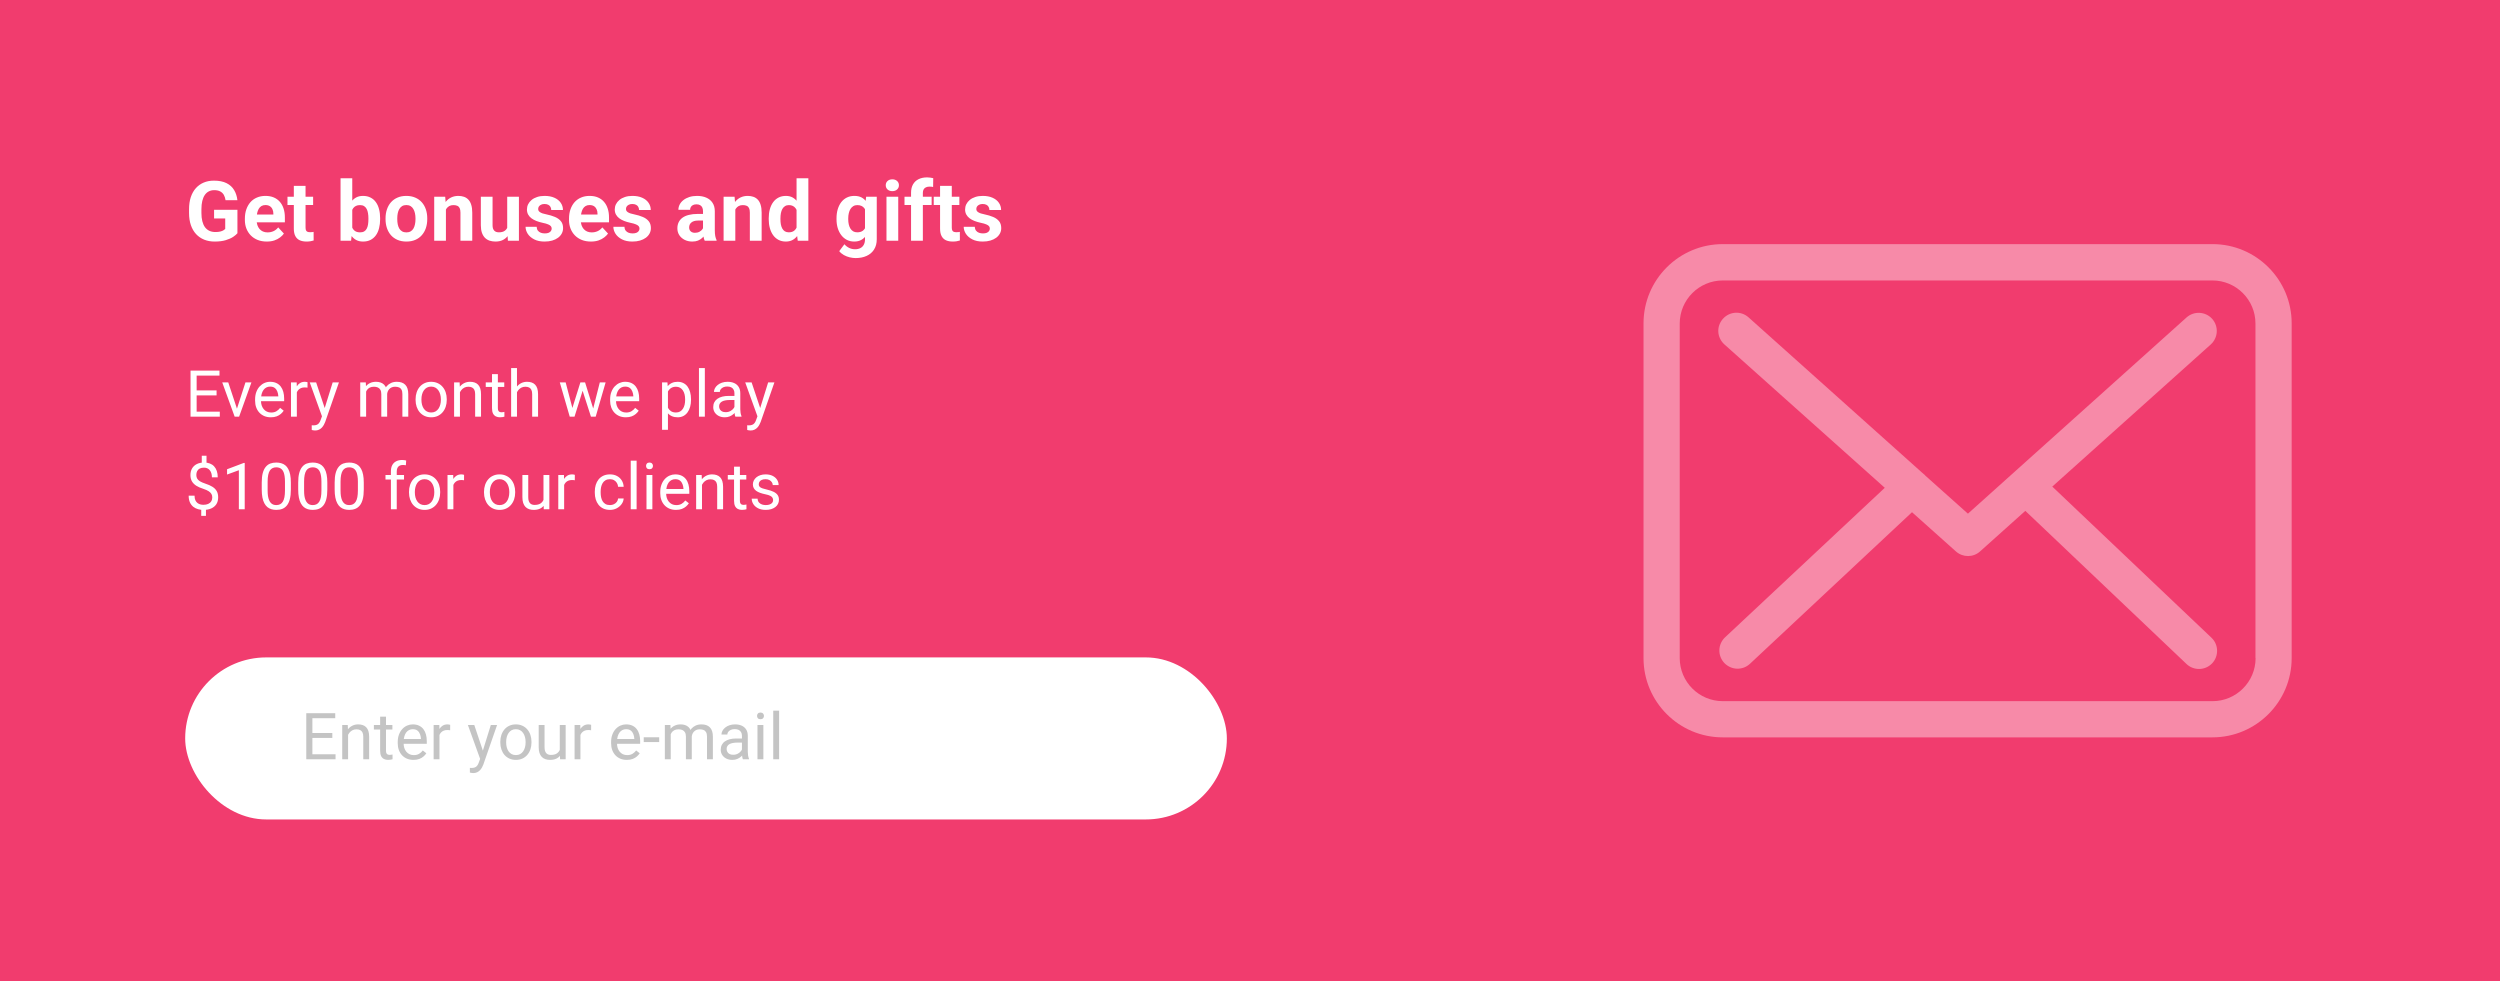 <svg width="540" height="212" viewBox="0 0 540 212" fill="none" xmlns="http://www.w3.org/2000/svg">
<rect width="540" height="212" fill="#F13C6E"/>
<g clip-path="url(#clip0_1_130)">
<path d="M477.909 52.729H372.12C362.676 52.729 355 60.405 355 69.849V142.151C355 151.595 362.676 159.271 372.12 159.271H477.88C487.324 159.271 495 151.595 495 142.151V69.877C495.029 60.434 487.353 52.729 477.909 52.729ZM487.208 142.151C487.208 147.279 483.036 151.45 477.909 151.45H372.12C366.993 151.45 362.821 147.279 362.821 142.151V69.877C362.821 64.75 366.993 60.579 372.12 60.579H477.88C483.007 60.579 487.179 64.75 487.179 69.877V142.151H487.208Z" fill="white" fill-opacity="0.4"/>
<path d="M443.293 105.102L477.533 74.397C479.126 72.948 479.271 70.486 477.822 68.864C476.374 67.27 473.912 67.126 472.289 68.574L425.072 110.953L415.861 102.727C415.832 102.698 415.803 102.669 415.803 102.64C415.6 102.437 415.397 102.263 415.166 102.089L377.682 68.545C376.059 67.097 373.597 67.242 372.149 68.864C370.7 70.486 370.845 72.948 372.467 74.397L407.113 105.363L372.612 137.662C371.048 139.139 370.961 141.601 372.438 143.194C373.221 144.005 374.263 144.44 375.306 144.44C376.262 144.44 377.218 144.092 377.971 143.397L412.993 110.635L422.494 119.122C423.247 119.789 424.174 120.107 425.101 120.107C426.028 120.107 426.984 119.76 427.708 119.093L437.471 110.345L472.289 143.426C473.043 144.15 474.028 144.498 474.983 144.498C476.026 144.498 477.04 144.092 477.822 143.281C479.3 141.717 479.242 139.226 477.677 137.748L443.293 105.102Z" fill="white" fill-opacity="0.4"/>
</g>
<rect x="40" y="142" width="225" height="35" rx="17.5" fill="white"/>
<path d="M72.478 162.927V164H67.208V162.927H72.478ZM67.475 154.047V164H66.155V154.047H67.475ZM71.781 158.326V159.399H67.208V158.326H71.781ZM72.41 154.047V155.127H67.208V154.047H72.41ZM75.186 158.183V164H73.921V156.604H75.117L75.186 158.183ZM74.885 160.021L74.358 160.001C74.363 159.495 74.438 159.028 74.584 158.6C74.73 158.167 74.935 157.791 75.199 157.472C75.463 157.153 75.778 156.907 76.143 156.733C76.512 156.556 76.92 156.467 77.366 156.467C77.731 156.467 78.059 156.517 78.351 156.617C78.642 156.713 78.891 156.868 79.096 157.082C79.305 157.296 79.465 157.574 79.574 157.916C79.684 158.253 79.738 158.666 79.738 159.153V164H78.467V159.14C78.467 158.752 78.41 158.442 78.296 158.21C78.182 157.973 78.016 157.802 77.797 157.697C77.578 157.588 77.309 157.533 76.99 157.533C76.676 157.533 76.389 157.599 76.129 157.731C75.874 157.864 75.653 158.046 75.466 158.278C75.284 158.511 75.14 158.777 75.035 159.078C74.935 159.374 74.885 159.689 74.885 160.021ZM84.756 156.604V157.574H80.757V156.604H84.756ZM82.11 154.806H83.375V162.168C83.375 162.419 83.414 162.608 83.491 162.735C83.569 162.863 83.669 162.947 83.792 162.988C83.915 163.029 84.047 163.05 84.189 163.05C84.293 163.05 84.403 163.041 84.517 163.022C84.635 163 84.724 162.981 84.783 162.968L84.79 164C84.69 164.032 84.558 164.062 84.394 164.089C84.234 164.121 84.04 164.137 83.812 164.137C83.503 164.137 83.218 164.075 82.958 163.952C82.698 163.829 82.491 163.624 82.336 163.337C82.186 163.045 82.11 162.653 82.11 162.161V154.806ZM89.309 164.137C88.794 164.137 88.326 164.05 87.907 163.877C87.493 163.699 87.135 163.451 86.834 163.132C86.538 162.813 86.31 162.435 86.15 161.997C85.991 161.56 85.911 161.081 85.911 160.562V160.274C85.911 159.673 86 159.137 86.178 158.668C86.356 158.194 86.597 157.793 86.902 157.465C87.208 157.137 87.554 156.888 87.941 156.72C88.329 156.551 88.73 156.467 89.144 156.467C89.673 156.467 90.129 156.558 90.512 156.74C90.899 156.923 91.216 157.178 91.462 157.506C91.708 157.829 91.89 158.212 92.009 158.654C92.127 159.092 92.186 159.57 92.186 160.09V160.657H86.663V159.625H90.922V159.529C90.904 159.201 90.835 158.882 90.717 158.572C90.603 158.262 90.421 158.007 90.17 157.807C89.919 157.606 89.578 157.506 89.144 157.506C88.857 157.506 88.593 157.567 88.352 157.69C88.11 157.809 87.903 157.987 87.73 158.224C87.556 158.461 87.422 158.75 87.326 159.092C87.231 159.434 87.183 159.828 87.183 160.274V160.562C87.183 160.912 87.231 161.243 87.326 161.553C87.426 161.858 87.57 162.127 87.757 162.359C87.948 162.592 88.178 162.774 88.447 162.906C88.721 163.038 89.031 163.104 89.377 163.104C89.824 163.104 90.202 163.013 90.512 162.831C90.822 162.649 91.093 162.405 91.325 162.1L92.091 162.708C91.931 162.95 91.728 163.18 91.482 163.398C91.236 163.617 90.933 163.795 90.573 163.932C90.218 164.068 89.796 164.137 89.309 164.137ZM94.928 157.766V164H93.663V156.604H94.894L94.928 157.766ZM97.238 156.562L97.231 157.738C97.127 157.715 97.026 157.702 96.931 157.697C96.84 157.688 96.735 157.684 96.616 157.684C96.325 157.684 96.067 157.729 95.844 157.82C95.62 157.911 95.431 158.039 95.276 158.203C95.121 158.367 94.998 158.563 94.907 158.791C94.821 159.014 94.764 159.26 94.736 159.529L94.381 159.734C94.381 159.288 94.424 158.868 94.511 158.477C94.602 158.085 94.741 157.738 94.928 157.438C95.115 157.132 95.352 156.895 95.639 156.727C95.93 156.553 96.277 156.467 96.678 156.467C96.769 156.467 96.874 156.478 96.992 156.501C97.111 156.519 97.193 156.54 97.238 156.562ZM103.958 163.234L106.016 156.604H107.369L104.402 165.142C104.334 165.324 104.243 165.52 104.129 165.729C104.02 165.944 103.878 166.146 103.705 166.338C103.532 166.529 103.322 166.684 103.076 166.803C102.835 166.926 102.545 166.987 102.208 166.987C102.108 166.987 101.98 166.974 101.825 166.946C101.67 166.919 101.561 166.896 101.497 166.878L101.49 165.853C101.527 165.857 101.584 165.862 101.661 165.866C101.743 165.875 101.8 165.88 101.832 165.88C102.119 165.88 102.363 165.841 102.563 165.764C102.764 165.691 102.933 165.565 103.069 165.388C103.211 165.215 103.331 164.975 103.432 164.67L103.958 163.234ZM102.447 156.604L104.368 162.346L104.696 163.679L103.787 164.144L101.066 156.604H102.447ZM108.066 160.384V160.227C108.066 159.693 108.144 159.199 108.299 158.743C108.454 158.283 108.677 157.884 108.969 157.547C109.26 157.205 109.614 156.941 110.028 156.754C110.443 156.562 110.908 156.467 111.423 156.467C111.942 156.467 112.41 156.562 112.824 156.754C113.243 156.941 113.599 157.205 113.891 157.547C114.187 157.884 114.412 158.283 114.567 158.743C114.722 159.199 114.8 159.693 114.8 160.227V160.384C114.8 160.917 114.722 161.411 114.567 161.867C114.412 162.323 114.187 162.722 113.891 163.063C113.599 163.401 113.246 163.665 112.831 163.856C112.421 164.043 111.956 164.137 111.437 164.137C110.917 164.137 110.45 164.043 110.035 163.856C109.62 163.665 109.265 163.401 108.969 163.063C108.677 162.722 108.454 162.323 108.299 161.867C108.144 161.411 108.066 160.917 108.066 160.384ZM109.331 160.227V160.384C109.331 160.753 109.374 161.102 109.461 161.43C109.548 161.753 109.677 162.04 109.851 162.291C110.028 162.542 110.249 162.74 110.514 162.886C110.778 163.027 111.086 163.098 111.437 163.098C111.783 163.098 112.086 163.027 112.346 162.886C112.61 162.74 112.829 162.542 113.002 162.291C113.175 162.04 113.305 161.753 113.392 161.43C113.483 161.102 113.528 160.753 113.528 160.384V160.227C113.528 159.862 113.483 159.518 113.392 159.194C113.305 158.866 113.173 158.577 112.995 158.326C112.822 158.071 112.603 157.87 112.339 157.725C112.079 157.579 111.774 157.506 111.423 157.506C111.076 157.506 110.771 157.579 110.507 157.725C110.247 157.87 110.028 158.071 109.851 158.326C109.677 158.577 109.548 158.866 109.461 159.194C109.374 159.518 109.331 159.862 109.331 160.227ZM120.911 162.291V156.604H122.183V164H120.973L120.911 162.291ZM121.15 160.732L121.677 160.719C121.677 161.211 121.624 161.667 121.52 162.086C121.419 162.501 121.255 162.861 121.027 163.166C120.799 163.471 120.501 163.711 120.132 163.884C119.763 164.052 119.314 164.137 118.785 164.137C118.425 164.137 118.095 164.084 117.794 163.979C117.498 163.875 117.243 163.713 117.028 163.494C116.814 163.275 116.648 162.991 116.529 162.64C116.415 162.289 116.358 161.867 116.358 161.375V156.604H117.623V161.389C117.623 161.721 117.66 161.997 117.732 162.216C117.81 162.43 117.912 162.601 118.04 162.729C118.172 162.852 118.318 162.938 118.478 162.988C118.642 163.038 118.81 163.063 118.983 163.063C119.521 163.063 119.947 162.961 120.262 162.756C120.576 162.546 120.802 162.266 120.938 161.915C121.08 161.56 121.15 161.165 121.15 160.732ZM125.375 157.766V164H124.11V156.604H125.341L125.375 157.766ZM127.686 156.562L127.679 157.738C127.574 157.715 127.474 157.702 127.378 157.697C127.287 157.688 127.182 157.684 127.063 157.684C126.772 157.684 126.514 157.729 126.291 157.82C126.068 157.911 125.879 158.039 125.724 158.203C125.569 158.367 125.446 158.563 125.354 158.791C125.268 159.014 125.211 159.26 125.184 159.529L124.828 159.734C124.828 159.288 124.871 158.868 124.958 158.477C125.049 158.085 125.188 157.738 125.375 157.438C125.562 157.132 125.799 156.895 126.086 156.727C126.378 156.553 126.724 156.467 127.125 156.467C127.216 156.467 127.321 156.478 127.439 156.501C127.558 156.519 127.64 156.54 127.686 156.562ZM135.396 164.137C134.882 164.137 134.414 164.05 133.995 163.877C133.58 163.699 133.223 163.451 132.922 163.132C132.626 162.813 132.398 162.435 132.238 161.997C132.079 161.56 131.999 161.081 131.999 160.562V160.274C131.999 159.673 132.088 159.137 132.266 158.668C132.443 158.194 132.685 157.793 132.99 157.465C133.296 157.137 133.642 156.888 134.029 156.72C134.417 156.551 134.818 156.467 135.232 156.467C135.761 156.467 136.217 156.558 136.6 156.74C136.987 156.923 137.304 157.178 137.55 157.506C137.796 157.829 137.978 158.212 138.097 158.654C138.215 159.092 138.274 159.57 138.274 160.09V160.657H132.751V159.625H137.01V159.529C136.992 159.201 136.923 158.882 136.805 158.572C136.691 158.262 136.508 158.007 136.258 157.807C136.007 157.606 135.665 157.506 135.232 157.506C134.945 157.506 134.681 157.567 134.439 157.69C134.198 157.809 133.991 157.987 133.817 158.224C133.644 158.461 133.51 158.75 133.414 159.092C133.318 159.434 133.271 159.828 133.271 160.274V160.562C133.271 160.912 133.318 161.243 133.414 161.553C133.514 161.858 133.658 162.127 133.845 162.359C134.036 162.592 134.266 162.774 134.535 162.906C134.809 163.038 135.118 163.104 135.465 163.104C135.911 163.104 136.29 163.013 136.6 162.831C136.91 162.649 137.181 162.405 137.413 162.1L138.179 162.708C138.019 162.95 137.816 163.18 137.57 163.398C137.324 163.617 137.021 163.795 136.661 163.932C136.306 164.068 135.884 164.137 135.396 164.137ZM142.383 159.249V160.288H139.047V159.249H142.383ZM144.878 158.073V164H143.606V156.604H144.81L144.878 158.073ZM144.618 160.021L144.03 160.001C144.035 159.495 144.101 159.028 144.229 158.6C144.356 158.167 144.545 157.791 144.796 157.472C145.047 157.153 145.359 156.907 145.732 156.733C146.106 156.556 146.539 156.467 147.031 156.467C147.378 156.467 147.697 156.517 147.988 156.617C148.28 156.713 148.533 156.866 148.747 157.075C148.961 157.285 149.128 157.554 149.246 157.882C149.365 158.21 149.424 158.606 149.424 159.071V164H148.159V159.133C148.159 158.745 148.093 158.436 147.961 158.203C147.833 157.971 147.651 157.802 147.414 157.697C147.177 157.588 146.899 157.533 146.58 157.533C146.206 157.533 145.894 157.599 145.644 157.731C145.393 157.864 145.192 158.046 145.042 158.278C144.892 158.511 144.782 158.777 144.714 159.078C144.65 159.374 144.618 159.689 144.618 160.021ZM149.41 159.324L148.562 159.584C148.567 159.178 148.633 158.789 148.761 158.415C148.893 158.041 149.082 157.709 149.328 157.417C149.579 157.125 149.886 156.895 150.251 156.727C150.616 156.553 151.033 156.467 151.502 156.467C151.898 156.467 152.249 156.519 152.555 156.624C152.865 156.729 153.124 156.891 153.334 157.109C153.548 157.324 153.71 157.599 153.819 157.937C153.929 158.274 153.983 158.675 153.983 159.14V164H152.712V159.126C152.712 158.711 152.646 158.39 152.514 158.162C152.386 157.93 152.204 157.768 151.967 157.677C151.734 157.581 151.456 157.533 151.133 157.533C150.855 157.533 150.609 157.581 150.395 157.677C150.18 157.772 150 157.905 149.854 158.073C149.709 158.237 149.597 158.426 149.52 158.641C149.447 158.855 149.41 159.083 149.41 159.324ZM160.259 162.735V158.928C160.259 158.636 160.2 158.383 160.081 158.169C159.967 157.95 159.794 157.782 159.562 157.663C159.329 157.545 159.042 157.485 158.7 157.485C158.381 157.485 158.101 157.54 157.859 157.649C157.622 157.759 157.436 157.902 157.299 158.08C157.167 158.258 157.101 158.449 157.101 158.654H155.836C155.836 158.39 155.904 158.128 156.041 157.868C156.178 157.608 156.374 157.374 156.629 157.164C156.889 156.95 157.199 156.781 157.559 156.658C157.923 156.531 158.329 156.467 158.775 156.467C159.313 156.467 159.787 156.558 160.197 156.74C160.612 156.923 160.936 157.198 161.168 157.567C161.405 157.932 161.523 158.39 161.523 158.941V162.387C161.523 162.633 161.544 162.895 161.585 163.173C161.631 163.451 161.697 163.69 161.783 163.891V164H160.464C160.4 163.854 160.35 163.66 160.313 163.419C160.277 163.173 160.259 162.945 160.259 162.735ZM160.478 159.516L160.491 160.404H159.213C158.853 160.404 158.532 160.434 158.249 160.493C157.966 160.548 157.729 160.632 157.538 160.746C157.347 160.86 157.201 161.004 157.101 161.177C157 161.345 156.95 161.544 156.95 161.771C156.95 162.004 157.003 162.216 157.107 162.407C157.212 162.599 157.369 162.751 157.579 162.865C157.793 162.975 158.055 163.029 158.365 163.029C158.753 163.029 159.094 162.947 159.391 162.783C159.687 162.619 159.922 162.419 160.095 162.182C160.272 161.945 160.368 161.715 160.382 161.491L160.922 162.1C160.89 162.291 160.803 162.503 160.662 162.735C160.521 162.968 160.332 163.191 160.095 163.405C159.862 163.615 159.584 163.79 159.261 163.932C158.942 164.068 158.582 164.137 158.181 164.137C157.679 164.137 157.24 164.039 156.861 163.843C156.488 163.647 156.196 163.385 155.986 163.057C155.781 162.724 155.679 162.353 155.679 161.942C155.679 161.546 155.756 161.197 155.911 160.896C156.066 160.591 156.289 160.338 156.581 160.138C156.873 159.933 157.224 159.778 157.634 159.673C158.044 159.568 158.502 159.516 159.008 159.516H160.478ZM164.887 156.604V164H163.615V156.604H164.887ZM163.52 154.642C163.52 154.437 163.581 154.263 163.704 154.122C163.832 153.981 164.019 153.91 164.265 153.91C164.506 153.91 164.691 153.981 164.818 154.122C164.951 154.263 165.017 154.437 165.017 154.642C165.017 154.838 164.951 155.006 164.818 155.147C164.691 155.284 164.506 155.353 164.265 155.353C164.019 155.353 163.832 155.284 163.704 155.147C163.581 155.006 163.52 154.838 163.52 154.642ZM168.291 153.5V164H167.02V153.5H168.291Z" fill="#C4C4C4"/>
<path d="M51.285 45.312V50.383C51.086 50.623 50.778 50.884 50.362 51.165C49.946 51.44 49.41 51.678 48.754 51.877C48.098 52.076 47.304 52.176 46.372 52.176C45.546 52.176 44.793 52.041 44.113 51.772C43.434 51.496 42.848 51.095 42.355 50.567C41.869 50.04 41.494 49.395 41.23 48.634C40.967 47.866 40.835 46.99 40.835 46.006V45.206C40.835 44.222 40.961 43.346 41.213 42.578C41.471 41.81 41.837 41.163 42.312 40.636C42.786 40.108 43.352 39.707 44.008 39.432C44.664 39.156 45.394 39.019 46.196 39.019C47.31 39.019 48.224 39.2 48.938 39.563C49.653 39.921 50.198 40.419 50.573 41.058C50.954 41.69 51.188 42.417 51.276 43.237H48.719C48.654 42.804 48.531 42.426 48.35 42.103C48.168 41.781 47.907 41.529 47.567 41.348C47.233 41.166 46.8 41.075 46.267 41.075C45.827 41.075 45.435 41.166 45.089 41.348C44.749 41.523 44.462 41.784 44.227 42.13C43.993 42.476 43.815 42.903 43.691 43.413C43.568 43.923 43.507 44.515 43.507 45.188V46.006C43.507 46.674 43.571 47.266 43.7 47.781C43.829 48.291 44.02 48.722 44.272 49.073C44.529 49.419 44.846 49.68 45.221 49.855C45.596 50.031 46.032 50.119 46.53 50.119C46.946 50.119 47.292 50.084 47.567 50.014C47.849 49.943 48.074 49.858 48.244 49.759C48.42 49.653 48.555 49.554 48.648 49.46V47.192H46.24V45.312H51.285ZM57.631 52.176C56.893 52.176 56.23 52.059 55.645 51.824C55.059 51.584 54.56 51.253 54.15 50.831C53.746 50.409 53.435 49.92 53.219 49.363C53.002 48.801 52.894 48.203 52.894 47.57V47.219C52.894 46.498 52.996 45.839 53.201 45.241C53.406 44.644 53.699 44.125 54.08 43.685C54.467 43.246 54.935 42.909 55.486 42.675C56.037 42.435 56.658 42.315 57.35 42.315C58.023 42.315 58.621 42.426 59.143 42.648C59.664 42.871 60.101 43.188 60.452 43.598C60.81 44.008 61.079 44.5 61.261 45.074C61.442 45.643 61.533 46.275 61.533 46.973V48.027H53.975V46.34H59.046V46.147C59.046 45.795 58.981 45.481 58.852 45.206C58.73 44.925 58.542 44.702 58.29 44.538C58.038 44.374 57.716 44.292 57.323 44.292C56.989 44.292 56.702 44.365 56.462 44.512C56.222 44.658 56.025 44.863 55.873 45.127C55.727 45.391 55.615 45.701 55.539 46.059C55.469 46.41 55.434 46.797 55.434 47.219V47.57C55.434 47.951 55.486 48.303 55.592 48.625C55.703 48.947 55.858 49.226 56.058 49.46C56.263 49.694 56.509 49.876 56.796 50.005C57.089 50.134 57.42 50.198 57.789 50.198C58.246 50.198 58.671 50.11 59.063 49.935C59.462 49.753 59.805 49.48 60.092 49.117L61.322 50.453C61.123 50.74 60.851 51.016 60.505 51.279C60.165 51.543 59.755 51.76 59.274 51.93C58.794 52.094 58.246 52.176 57.631 52.176ZM67.633 42.49V44.283H62.096V42.49H67.633ZM63.467 40.144H65.998V49.135C65.998 49.41 66.033 49.621 66.103 49.768C66.18 49.914 66.291 50.017 66.438 50.075C66.584 50.128 66.769 50.154 66.991 50.154C67.149 50.154 67.29 50.148 67.413 50.137C67.542 50.119 67.65 50.102 67.738 50.084L67.747 51.947C67.53 52.018 67.296 52.073 67.044 52.114C66.792 52.155 66.514 52.176 66.209 52.176C65.652 52.176 65.166 52.085 64.75 51.903C64.34 51.716 64.023 51.417 63.801 51.007C63.578 50.597 63.467 50.058 63.467 49.39V40.144ZM73.557 38.5H76.088V49.82L75.833 52H73.557V38.5ZM82.108 47.148V47.333C82.108 48.042 82.032 48.692 81.88 49.284C81.733 49.876 81.505 50.389 81.194 50.822C80.884 51.25 80.497 51.584 80.034 51.824C79.577 52.059 79.038 52.176 78.417 52.176C77.837 52.176 77.333 52.059 76.905 51.824C76.483 51.59 76.129 51.259 75.842 50.831C75.555 50.403 75.323 49.902 75.147 49.328C74.972 48.754 74.84 48.127 74.752 47.447V47.043C74.84 46.363 74.972 45.736 75.147 45.162C75.323 44.588 75.555 44.087 75.842 43.659C76.129 43.231 76.483 42.9 76.905 42.666C77.327 42.432 77.825 42.315 78.399 42.315C79.026 42.315 79.571 42.435 80.034 42.675C80.503 42.909 80.89 43.243 81.194 43.677C81.505 44.105 81.733 44.614 81.88 45.206C82.032 45.792 82.108 46.44 82.108 47.148ZM79.577 47.333V47.148C79.577 46.762 79.548 46.398 79.489 46.059C79.436 45.713 79.343 45.411 79.208 45.153C79.073 44.89 78.889 44.682 78.654 44.529C78.426 44.377 78.13 44.301 77.767 44.301C77.421 44.301 77.128 44.359 76.888 44.477C76.647 44.594 76.448 44.758 76.29 44.969C76.138 45.18 76.023 45.432 75.947 45.725C75.871 46.012 75.824 46.328 75.807 46.674V47.825C75.824 48.288 75.9 48.698 76.035 49.056C76.176 49.407 76.387 49.685 76.668 49.891C76.955 50.09 77.327 50.19 77.784 50.19C78.142 50.19 78.438 50.119 78.672 49.978C78.906 49.838 79.088 49.639 79.217 49.381C79.352 49.123 79.445 48.821 79.498 48.476C79.551 48.124 79.577 47.743 79.577 47.333ZM83.277 47.342V47.157C83.277 46.46 83.377 45.818 83.576 45.232C83.775 44.641 84.065 44.128 84.446 43.694C84.827 43.261 85.296 42.924 85.853 42.684C86.409 42.438 87.048 42.315 87.769 42.315C88.489 42.315 89.131 42.438 89.693 42.684C90.256 42.924 90.728 43.261 91.108 43.694C91.495 44.128 91.788 44.641 91.987 45.232C92.186 45.818 92.286 46.46 92.286 47.157V47.342C92.286 48.033 92.186 48.675 91.987 49.267C91.788 49.852 91.495 50.365 91.108 50.805C90.728 51.238 90.259 51.575 89.702 51.815C89.145 52.056 88.507 52.176 87.786 52.176C87.065 52.176 86.424 52.056 85.861 51.815C85.305 51.575 84.833 51.238 84.446 50.805C84.065 50.365 83.775 49.852 83.576 49.267C83.377 48.675 83.277 48.033 83.277 47.342ZM85.809 47.157V47.342C85.809 47.74 85.844 48.112 85.914 48.458C85.984 48.804 86.096 49.108 86.248 49.372C86.406 49.63 86.611 49.832 86.863 49.978C87.115 50.125 87.423 50.198 87.786 50.198C88.138 50.198 88.439 50.125 88.691 49.978C88.943 49.832 89.145 49.63 89.298 49.372C89.45 49.108 89.561 48.804 89.632 48.458C89.708 48.112 89.746 47.74 89.746 47.342V47.157C89.746 46.77 89.708 46.407 89.632 46.067C89.561 45.722 89.447 45.417 89.289 45.153C89.137 44.884 88.935 44.673 88.683 44.52C88.431 44.368 88.126 44.292 87.769 44.292C87.411 44.292 87.106 44.368 86.855 44.52C86.608 44.673 86.406 44.884 86.248 45.153C86.096 45.417 85.984 45.722 85.914 46.067C85.844 46.407 85.809 46.77 85.809 47.157ZM96.32 44.52V52H93.789V42.49H96.162L96.32 44.52ZM95.951 46.911H95.266C95.266 46.208 95.356 45.575 95.538 45.013C95.72 44.444 95.975 43.961 96.303 43.562C96.631 43.158 97.02 42.851 97.472 42.64C97.929 42.423 98.439 42.315 99.001 42.315C99.446 42.315 99.853 42.379 100.223 42.508C100.592 42.637 100.908 42.842 101.172 43.123C101.441 43.404 101.646 43.776 101.787 44.239C101.934 44.702 102.007 45.268 102.007 45.935V52H99.458V45.927C99.458 45.505 99.399 45.177 99.282 44.942C99.165 44.708 98.992 44.544 98.764 44.45C98.541 44.351 98.266 44.301 97.938 44.301C97.598 44.301 97.302 44.368 97.05 44.503C96.804 44.638 96.599 44.825 96.435 45.065C96.276 45.3 96.156 45.575 96.074 45.892C95.992 46.208 95.951 46.548 95.951 46.911ZM109.557 49.724V42.49H112.088V52H109.706L109.557 49.724ZM109.838 47.773L110.585 47.755C110.585 48.388 110.512 48.977 110.365 49.522C110.219 50.06 109.999 50.529 109.706 50.928C109.413 51.32 109.044 51.628 108.599 51.851C108.153 52.067 107.629 52.176 107.025 52.176C106.562 52.176 106.135 52.111 105.742 51.982C105.355 51.848 105.021 51.64 104.74 51.358C104.465 51.071 104.248 50.705 104.09 50.26C103.938 49.809 103.861 49.267 103.861 48.634V42.49H106.393V48.651C106.393 48.933 106.425 49.17 106.489 49.363C106.56 49.557 106.656 49.715 106.779 49.838C106.902 49.961 107.046 50.049 107.21 50.102C107.38 50.154 107.567 50.181 107.772 50.181C108.294 50.181 108.704 50.075 109.003 49.864C109.308 49.653 109.521 49.366 109.645 49.003C109.773 48.634 109.838 48.224 109.838 47.773ZM119.163 49.372C119.163 49.19 119.11 49.026 119.005 48.88C118.899 48.733 118.703 48.599 118.416 48.476C118.135 48.347 117.728 48.23 117.194 48.124C116.714 48.019 116.266 47.887 115.85 47.728C115.439 47.565 115.082 47.368 114.777 47.14C114.479 46.911 114.244 46.642 114.074 46.331C113.904 46.015 113.819 45.654 113.819 45.25C113.819 44.852 113.904 44.477 114.074 44.125C114.25 43.773 114.499 43.463 114.821 43.193C115.149 42.918 115.548 42.704 116.017 42.552C116.491 42.394 117.024 42.315 117.616 42.315C118.442 42.315 119.151 42.446 119.743 42.71C120.341 42.974 120.798 43.337 121.114 43.8C121.437 44.257 121.598 44.778 121.598 45.364H119.066C119.066 45.118 119.014 44.898 118.908 44.705C118.809 44.506 118.65 44.351 118.434 44.239C118.223 44.122 117.947 44.063 117.607 44.063C117.326 44.063 117.083 44.113 116.878 44.213C116.673 44.307 116.515 44.435 116.403 44.6C116.298 44.758 116.245 44.934 116.245 45.127C116.245 45.273 116.274 45.405 116.333 45.523C116.397 45.634 116.5 45.736 116.641 45.83C116.781 45.924 116.963 46.012 117.186 46.094C117.414 46.17 117.695 46.24 118.029 46.305C118.715 46.445 119.327 46.63 119.866 46.858C120.405 47.081 120.833 47.386 121.149 47.773C121.466 48.153 121.624 48.654 121.624 49.275C121.624 49.697 121.53 50.084 121.343 50.435C121.155 50.787 120.886 51.095 120.534 51.358C120.183 51.616 119.761 51.818 119.269 51.965C118.782 52.105 118.234 52.176 117.625 52.176C116.74 52.176 115.99 52.018 115.375 51.701C114.766 51.385 114.303 50.983 113.986 50.497C113.676 50.005 113.521 49.501 113.521 48.985H115.92C115.932 49.331 116.02 49.609 116.184 49.82C116.354 50.031 116.567 50.184 116.825 50.277C117.089 50.371 117.373 50.418 117.678 50.418C118.006 50.418 118.278 50.374 118.495 50.286C118.712 50.192 118.876 50.069 118.987 49.917C119.104 49.759 119.163 49.577 119.163 49.372ZM127.645 52.176C126.906 52.176 126.244 52.059 125.658 51.824C125.072 51.584 124.574 51.253 124.164 50.831C123.76 50.409 123.449 49.92 123.232 49.363C123.016 48.801 122.907 48.203 122.907 47.57V47.219C122.907 46.498 123.01 45.839 123.215 45.241C123.42 44.644 123.713 44.125 124.094 43.685C124.48 43.246 124.949 42.909 125.5 42.675C126.051 42.435 126.672 42.315 127.363 42.315C128.037 42.315 128.635 42.426 129.156 42.648C129.678 42.871 130.114 43.188 130.466 43.598C130.823 44.008 131.093 44.5 131.274 45.074C131.456 45.643 131.547 46.275 131.547 46.973V48.027H123.988V46.34H129.06V46.147C129.06 45.795 128.995 45.481 128.866 45.206C128.743 44.925 128.556 44.702 128.304 44.538C128.052 44.374 127.729 44.292 127.337 44.292C127.003 44.292 126.716 44.365 126.476 44.512C126.235 44.658 126.039 44.863 125.887 45.127C125.74 45.391 125.629 45.701 125.553 46.059C125.482 46.41 125.447 46.797 125.447 47.219V47.57C125.447 47.951 125.5 48.303 125.605 48.625C125.717 48.947 125.872 49.226 126.071 49.46C126.276 49.694 126.522 49.876 126.81 50.005C127.103 50.134 127.434 50.198 127.803 50.198C128.26 50.198 128.685 50.11 129.077 49.935C129.476 49.753 129.818 49.48 130.105 49.117L131.336 50.453C131.137 50.74 130.864 51.016 130.519 51.279C130.179 51.543 129.769 51.76 129.288 51.93C128.808 52.094 128.26 52.176 127.645 52.176ZM138.13 49.372C138.13 49.19 138.077 49.026 137.972 48.88C137.866 48.733 137.67 48.599 137.383 48.476C137.102 48.347 136.694 48.23 136.161 48.124C135.681 48.019 135.232 47.887 134.816 47.728C134.406 47.565 134.049 47.368 133.744 47.14C133.445 46.911 133.211 46.642 133.041 46.331C132.871 46.015 132.786 45.654 132.786 45.25C132.786 44.852 132.871 44.477 133.041 44.125C133.217 43.773 133.466 43.463 133.788 43.193C134.116 42.918 134.515 42.704 134.983 42.552C135.458 42.394 135.991 42.315 136.583 42.315C137.409 42.315 138.118 42.446 138.71 42.71C139.308 42.974 139.765 43.337 140.081 43.8C140.403 44.257 140.564 44.778 140.564 45.364H138.033C138.033 45.118 137.98 44.898 137.875 44.705C137.775 44.506 137.617 44.351 137.4 44.239C137.189 44.122 136.914 44.063 136.574 44.063C136.293 44.063 136.05 44.113 135.845 44.213C135.64 44.307 135.481 44.435 135.37 44.6C135.265 44.758 135.212 44.934 135.212 45.127C135.212 45.273 135.241 45.405 135.3 45.523C135.364 45.634 135.467 45.736 135.607 45.83C135.748 45.924 135.93 46.012 136.152 46.094C136.381 46.17 136.662 46.24 136.996 46.305C137.682 46.445 138.294 46.63 138.833 46.858C139.372 47.081 139.8 47.386 140.116 47.773C140.433 48.153 140.591 48.654 140.591 49.275C140.591 49.697 140.497 50.084 140.31 50.435C140.122 50.787 139.853 51.095 139.501 51.358C139.149 51.616 138.728 51.818 138.235 51.965C137.749 52.105 137.201 52.176 136.592 52.176C135.707 52.176 134.957 52.018 134.342 51.701C133.732 51.385 133.27 50.983 132.953 50.497C132.643 50.005 132.487 49.501 132.487 48.985H134.887C134.898 49.331 134.986 49.609 135.15 49.82C135.32 50.031 135.534 50.184 135.792 50.277C136.056 50.371 136.34 50.418 136.645 50.418C136.973 50.418 137.245 50.374 137.462 50.286C137.679 50.192 137.843 50.069 137.954 49.917C138.071 49.759 138.13 49.577 138.13 49.372ZM151.85 49.855V45.619C151.85 45.315 151.8 45.054 151.7 44.837C151.601 44.614 151.445 44.441 151.234 44.318C151.029 44.195 150.763 44.134 150.435 44.134C150.153 44.134 149.91 44.184 149.705 44.283C149.5 44.377 149.342 44.515 149.23 44.696C149.119 44.872 149.063 45.08 149.063 45.32H146.532C146.532 44.916 146.626 44.532 146.813 44.169C147.001 43.806 147.273 43.486 147.631 43.211C147.988 42.93 148.413 42.71 148.905 42.552C149.403 42.394 149.96 42.315 150.575 42.315C151.313 42.315 151.97 42.438 152.544 42.684C153.118 42.93 153.569 43.299 153.897 43.791C154.231 44.283 154.398 44.898 154.398 45.637V49.706C154.398 50.227 154.431 50.655 154.495 50.989C154.56 51.317 154.653 51.605 154.776 51.851V52H152.219C152.096 51.742 152.002 51.42 151.938 51.033C151.879 50.641 151.85 50.248 151.85 49.855ZM152.184 46.208L152.201 47.641H150.786C150.452 47.641 150.162 47.679 149.916 47.755C149.67 47.831 149.468 47.94 149.31 48.08C149.151 48.215 149.034 48.373 148.958 48.555C148.888 48.736 148.853 48.935 148.853 49.152C148.853 49.369 148.902 49.565 149.002 49.741C149.102 49.911 149.245 50.046 149.433 50.145C149.62 50.239 149.84 50.286 150.092 50.286C150.473 50.286 150.804 50.21 151.085 50.058C151.366 49.905 151.583 49.718 151.735 49.495C151.894 49.273 151.976 49.062 151.981 48.862L152.649 49.935C152.556 50.175 152.427 50.424 152.263 50.682C152.104 50.94 151.902 51.183 151.656 51.411C151.41 51.634 151.114 51.818 150.769 51.965C150.423 52.105 150.013 52.176 149.538 52.176C148.935 52.176 148.387 52.056 147.895 51.815C147.408 51.569 147.021 51.232 146.734 50.805C146.453 50.371 146.312 49.879 146.312 49.328C146.312 48.83 146.406 48.388 146.594 48.001C146.781 47.614 147.057 47.289 147.42 47.025C147.789 46.756 148.249 46.554 148.8 46.419C149.351 46.278 149.989 46.208 150.716 46.208H152.184ZM158.828 44.52V52H156.297V42.49H158.67L158.828 44.52ZM158.459 46.911H157.773C157.773 46.208 157.864 45.575 158.046 45.013C158.228 44.444 158.482 43.961 158.811 43.562C159.139 43.158 159.528 42.851 159.979 42.64C160.437 42.423 160.946 42.315 161.509 42.315C161.954 42.315 162.361 42.379 162.73 42.508C163.1 42.637 163.416 42.842 163.68 43.123C163.949 43.404 164.154 43.776 164.295 44.239C164.441 44.702 164.515 45.268 164.515 45.935V52H161.966V45.927C161.966 45.505 161.907 45.177 161.79 44.942C161.673 44.708 161.5 44.544 161.271 44.45C161.049 44.351 160.773 44.301 160.445 44.301C160.105 44.301 159.81 44.368 159.558 44.503C159.312 44.638 159.106 44.825 158.942 45.065C158.784 45.3 158.664 45.575 158.582 45.892C158.5 46.208 158.459 46.548 158.459 46.911ZM172.056 49.926V38.5H174.604V52H172.311L172.056 49.926ZM166.044 47.359V47.175C166.044 46.448 166.126 45.789 166.29 45.197C166.454 44.6 166.694 44.087 167.011 43.659C167.327 43.231 167.717 42.9 168.18 42.666C168.643 42.432 169.17 42.315 169.762 42.315C170.318 42.315 170.805 42.432 171.221 42.666C171.643 42.9 172 43.234 172.293 43.668C172.592 44.096 172.832 44.602 173.014 45.188C173.195 45.769 173.327 46.404 173.409 47.096V47.5C173.327 48.162 173.195 48.777 173.014 49.346C172.832 49.914 172.592 50.412 172.293 50.84C172 51.262 171.643 51.59 171.221 51.824C170.799 52.059 170.307 52.176 169.744 52.176C169.152 52.176 168.625 52.056 168.162 51.815C167.705 51.575 167.318 51.238 167.002 50.805C166.691 50.371 166.454 49.861 166.29 49.275C166.126 48.69 166.044 48.051 166.044 47.359ZM168.575 47.175V47.359C168.575 47.752 168.604 48.118 168.663 48.458C168.728 48.798 168.83 49.1 168.971 49.363C169.117 49.621 169.305 49.823 169.533 49.97C169.768 50.11 170.052 50.181 170.386 50.181C170.819 50.181 171.177 50.084 171.458 49.891C171.739 49.691 171.953 49.419 172.1 49.073C172.252 48.727 172.34 48.329 172.363 47.878V46.727C172.346 46.357 172.293 46.026 172.205 45.733C172.123 45.435 172 45.18 171.836 44.969C171.678 44.758 171.479 44.594 171.238 44.477C171.004 44.359 170.726 44.301 170.403 44.301C170.075 44.301 169.794 44.377 169.56 44.529C169.325 44.676 169.135 44.878 168.988 45.136C168.848 45.394 168.742 45.698 168.672 46.05C168.607 46.395 168.575 46.77 168.575 47.175ZM187.085 42.49H189.379V51.684C189.379 52.551 189.186 53.286 188.799 53.89C188.418 54.499 187.885 54.959 187.199 55.27C186.514 55.586 185.717 55.744 184.809 55.744C184.41 55.744 183.988 55.691 183.543 55.586C183.104 55.48 182.682 55.316 182.277 55.094C181.879 54.871 181.545 54.59 181.275 54.25L182.392 52.756C182.685 53.096 183.024 53.359 183.411 53.547C183.798 53.74 184.226 53.837 184.694 53.837C185.151 53.837 185.538 53.752 185.854 53.582C186.171 53.418 186.414 53.175 186.584 52.852C186.754 52.536 186.839 52.152 186.839 51.701V44.688L187.085 42.49ZM180.687 47.359V47.175C180.687 46.448 180.774 45.789 180.95 45.197C181.132 44.6 181.387 44.087 181.715 43.659C182.049 43.231 182.453 42.9 182.928 42.666C183.402 42.432 183.938 42.315 184.536 42.315C185.169 42.315 185.699 42.432 186.127 42.666C186.555 42.9 186.906 43.234 187.182 43.668C187.457 44.096 187.671 44.602 187.823 45.188C187.981 45.769 188.104 46.404 188.192 47.096V47.5C188.104 48.162 187.973 48.777 187.797 49.346C187.621 49.914 187.39 50.412 187.103 50.84C186.815 51.262 186.458 51.59 186.03 51.824C185.608 52.059 185.104 52.176 184.519 52.176C183.933 52.176 183.402 52.056 182.928 51.815C182.459 51.575 182.058 51.238 181.724 50.805C181.39 50.371 181.132 49.861 180.95 49.275C180.774 48.69 180.687 48.051 180.687 47.359ZM183.218 47.175V47.359C183.218 47.752 183.256 48.118 183.332 48.458C183.408 48.798 183.525 49.1 183.684 49.363C183.848 49.621 184.05 49.823 184.29 49.97C184.536 50.11 184.826 50.181 185.16 50.181C185.623 50.181 186.001 50.084 186.294 49.891C186.587 49.691 186.807 49.419 186.953 49.073C187.1 48.727 187.185 48.329 187.208 47.878V46.727C187.196 46.357 187.146 46.026 187.059 45.733C186.971 45.435 186.848 45.18 186.689 44.969C186.531 44.758 186.326 44.594 186.074 44.477C185.822 44.359 185.523 44.301 185.178 44.301C184.844 44.301 184.554 44.377 184.308 44.529C184.067 44.676 183.865 44.878 183.701 45.136C183.543 45.394 183.423 45.698 183.341 46.05C183.259 46.395 183.218 46.77 183.218 47.175ZM194.02 42.49V52H191.479V42.49H194.02ZM191.321 40.012C191.321 39.643 191.45 39.338 191.708 39.098C191.966 38.857 192.312 38.737 192.745 38.737C193.173 38.737 193.516 38.857 193.773 39.098C194.037 39.338 194.169 39.643 194.169 40.012C194.169 40.381 194.037 40.685 193.773 40.926C193.516 41.166 193.173 41.286 192.745 41.286C192.312 41.286 191.966 41.166 191.708 40.926C191.45 40.685 191.321 40.381 191.321 40.012ZM199.337 52H196.788V41.647C196.788 40.926 196.929 40.319 197.21 39.827C197.497 39.329 197.898 38.954 198.414 38.702C198.936 38.444 199.554 38.315 200.269 38.315C200.503 38.315 200.729 38.333 200.945 38.368C201.162 38.398 201.373 38.435 201.578 38.482L201.552 40.39C201.44 40.36 201.323 40.34 201.2 40.328C201.077 40.316 200.934 40.31 200.77 40.31C200.465 40.31 200.204 40.363 199.987 40.469C199.776 40.568 199.615 40.718 199.504 40.917C199.393 41.116 199.337 41.359 199.337 41.647V52ZM201.235 42.49V44.283H195.373V42.49H201.235ZM207.221 42.49V44.283H201.684V42.49H207.221ZM203.055 40.144H205.586V49.135C205.586 49.41 205.621 49.621 205.691 49.768C205.768 49.914 205.879 50.017 206.025 50.075C206.172 50.128 206.356 50.154 206.579 50.154C206.737 50.154 206.878 50.148 207.001 50.137C207.13 50.119 207.238 50.102 207.326 50.084L207.335 51.947C207.118 52.018 206.884 52.073 206.632 52.114C206.38 52.155 206.102 52.176 205.797 52.176C205.24 52.176 204.754 52.085 204.338 51.903C203.928 51.716 203.611 51.417 203.389 51.007C203.166 50.597 203.055 50.058 203.055 49.39V40.144ZM213.804 49.372C213.804 49.19 213.751 49.026 213.646 48.88C213.54 48.733 213.344 48.599 213.057 48.476C212.775 48.347 212.368 48.23 211.835 48.124C211.354 48.019 210.906 47.887 210.49 47.728C210.08 47.565 209.723 47.368 209.418 47.14C209.119 46.911 208.885 46.642 208.715 46.331C208.545 46.015 208.46 45.654 208.46 45.25C208.46 44.852 208.545 44.477 208.715 44.125C208.891 43.773 209.14 43.463 209.462 43.193C209.79 42.918 210.188 42.704 210.657 42.552C211.132 42.394 211.665 42.315 212.257 42.315C213.083 42.315 213.792 42.446 214.384 42.71C214.981 42.974 215.438 43.337 215.755 43.8C216.077 44.257 216.238 44.778 216.238 45.364H213.707C213.707 45.118 213.654 44.898 213.549 44.705C213.449 44.506 213.291 44.351 213.074 44.239C212.863 44.122 212.588 44.063 212.248 44.063C211.967 44.063 211.724 44.113 211.519 44.213C211.313 44.307 211.155 44.435 211.044 44.6C210.938 44.758 210.886 44.934 210.886 45.127C210.886 45.273 210.915 45.405 210.974 45.523C211.038 45.634 211.141 45.736 211.281 45.83C211.422 45.924 211.604 46.012 211.826 46.094C212.055 46.17 212.336 46.24 212.67 46.305C213.355 46.445 213.968 46.63 214.507 46.858C215.046 47.081 215.474 47.386 215.79 47.773C216.106 48.153 216.265 48.654 216.265 49.275C216.265 49.697 216.171 50.084 215.983 50.435C215.796 50.787 215.526 51.095 215.175 51.358C214.823 51.616 214.401 51.818 213.909 51.965C213.423 52.105 212.875 52.176 212.266 52.176C211.381 52.176 210.631 52.018 210.016 51.701C209.406 51.385 208.943 50.983 208.627 50.497C208.316 50.005 208.161 49.501 208.161 48.985H210.561C210.572 49.331 210.66 49.609 210.824 49.82C210.994 50.031 211.208 50.184 211.466 50.277C211.729 50.371 212.014 50.418 212.318 50.418C212.646 50.418 212.919 50.374 213.136 50.286C213.353 50.192 213.517 50.069 213.628 49.917C213.745 49.759 213.804 49.577 213.804 49.372Z" fill="white"/>
<path d="M47.478 88.927V90H42.208V88.927H47.478ZM42.475 80.047V90H41.155V80.047H42.475ZM46.781 84.326V85.399H42.208V84.326H46.781ZM47.41 80.047V81.127H42.208V80.047H47.41ZM50.992 88.858L53.016 82.603H54.308L51.648 90H50.801L50.992 88.858ZM49.304 82.603L51.389 88.893L51.532 90H50.685L48.005 82.603H49.304ZM58.498 90.137C57.983 90.137 57.516 90.05 57.097 89.877C56.682 89.699 56.324 89.451 56.023 89.132C55.727 88.813 55.499 88.435 55.34 87.997C55.18 87.56 55.101 87.081 55.101 86.561V86.274C55.101 85.673 55.19 85.137 55.367 84.668C55.545 84.194 55.786 83.793 56.092 83.465C56.397 83.137 56.743 82.888 57.131 82.72C57.518 82.551 57.919 82.467 58.334 82.467C58.863 82.467 59.318 82.558 59.701 82.74C60.089 82.922 60.405 83.178 60.651 83.506C60.898 83.829 61.08 84.212 61.198 84.654C61.317 85.092 61.376 85.57 61.376 86.09V86.657H55.852V85.625H60.111V85.529C60.093 85.201 60.025 84.882 59.906 84.572C59.792 84.262 59.61 84.007 59.359 83.807C59.109 83.606 58.767 83.506 58.334 83.506C58.047 83.506 57.783 83.567 57.541 83.69C57.3 83.809 57.092 83.987 56.919 84.224C56.746 84.461 56.611 84.75 56.516 85.092C56.42 85.434 56.372 85.828 56.372 86.274V86.561C56.372 86.912 56.42 87.243 56.516 87.553C56.616 87.858 56.759 88.127 56.946 88.359C57.138 88.592 57.368 88.774 57.637 88.906C57.91 89.038 58.22 89.105 58.566 89.105C59.013 89.105 59.391 89.013 59.701 88.831C60.011 88.649 60.282 88.405 60.515 88.1L61.28 88.708C61.121 88.95 60.918 89.18 60.672 89.398C60.426 89.617 60.123 89.795 59.763 89.932C59.407 90.068 58.986 90.137 58.498 90.137ZM64.117 83.766V90H62.852V82.603H64.083L64.117 83.766ZM66.428 82.562L66.421 83.738C66.316 83.716 66.216 83.702 66.12 83.697C66.029 83.688 65.924 83.684 65.806 83.684C65.514 83.684 65.257 83.729 65.033 83.82C64.81 83.912 64.621 84.039 64.466 84.203C64.311 84.367 64.188 84.563 64.097 84.791C64.01 85.014 63.953 85.26 63.926 85.529L63.57 85.734C63.57 85.288 63.614 84.868 63.7 84.477C63.791 84.085 63.93 83.738 64.117 83.438C64.304 83.132 64.541 82.895 64.828 82.727C65.12 82.553 65.466 82.467 65.867 82.467C65.958 82.467 66.063 82.478 66.182 82.501C66.3 82.519 66.382 82.54 66.428 82.562ZM69.798 89.234L71.856 82.603H73.209L70.242 91.142C70.174 91.324 70.083 91.52 69.969 91.73C69.859 91.944 69.718 92.147 69.545 92.338C69.372 92.529 69.162 92.684 68.916 92.803C68.674 92.926 68.385 92.987 68.048 92.987C67.948 92.987 67.82 92.974 67.665 92.946C67.51 92.919 67.401 92.896 67.337 92.878L67.33 91.853C67.367 91.857 67.424 91.862 67.501 91.866C67.583 91.875 67.64 91.88 67.672 91.88C67.959 91.88 68.203 91.841 68.403 91.764C68.604 91.691 68.772 91.565 68.909 91.388C69.05 91.215 69.171 90.975 69.272 90.67L69.798 89.234ZM68.287 82.603L70.208 88.346L70.536 89.679L69.627 90.144L66.906 82.603H68.287ZM79.081 84.073V90H77.81V82.603H79.013L79.081 84.073ZM78.821 86.022L78.233 86.001C78.238 85.495 78.304 85.028 78.432 84.6C78.559 84.167 78.748 83.791 78.999 83.472C79.25 83.153 79.562 82.907 79.936 82.733C80.309 82.556 80.742 82.467 81.234 82.467C81.581 82.467 81.9 82.517 82.191 82.617C82.483 82.713 82.736 82.866 82.95 83.075C83.164 83.285 83.331 83.554 83.449 83.882C83.568 84.21 83.627 84.606 83.627 85.071V90H82.362V85.133C82.362 84.745 82.296 84.436 82.164 84.203C82.037 83.971 81.854 83.802 81.617 83.697C81.38 83.588 81.102 83.533 80.783 83.533C80.409 83.533 80.097 83.599 79.847 83.731C79.596 83.864 79.395 84.046 79.245 84.278C79.095 84.511 78.985 84.777 78.917 85.078C78.853 85.374 78.821 85.689 78.821 86.022ZM83.613 85.324L82.766 85.584C82.77 85.178 82.836 84.789 82.964 84.415C83.096 84.041 83.285 83.709 83.531 83.417C83.782 83.125 84.09 82.895 84.454 82.727C84.819 82.553 85.236 82.467 85.705 82.467C86.102 82.467 86.453 82.519 86.758 82.624C87.068 82.729 87.328 82.891 87.537 83.109C87.751 83.324 87.913 83.599 88.022 83.936C88.132 84.274 88.186 84.675 88.186 85.14V90H86.915V85.126C86.915 84.711 86.849 84.39 86.717 84.162C86.589 83.93 86.407 83.768 86.17 83.677C85.938 83.581 85.659 83.533 85.336 83.533C85.058 83.533 84.812 83.581 84.598 83.677C84.383 83.772 84.204 83.905 84.058 84.073C83.912 84.237 83.8 84.426 83.723 84.641C83.65 84.855 83.613 85.083 83.613 85.324ZM89.766 86.384V86.227C89.766 85.693 89.843 85.199 89.998 84.743C90.153 84.283 90.376 83.884 90.668 83.547C90.96 83.205 91.313 82.941 91.728 82.754C92.142 82.562 92.607 82.467 93.122 82.467C93.642 82.467 94.109 82.562 94.523 82.754C94.943 82.941 95.298 83.205 95.59 83.547C95.886 83.884 96.112 84.283 96.267 84.743C96.421 85.199 96.499 85.693 96.499 86.227V86.384C96.499 86.917 96.421 87.412 96.267 87.867C96.112 88.323 95.886 88.722 95.59 89.064C95.298 89.401 94.945 89.665 94.53 89.856C94.12 90.043 93.655 90.137 93.136 90.137C92.616 90.137 92.149 90.043 91.734 89.856C91.32 89.665 90.964 89.401 90.668 89.064C90.376 88.722 90.153 88.323 89.998 87.867C89.843 87.412 89.766 86.917 89.766 86.384ZM91.03 86.227V86.384C91.03 86.753 91.074 87.102 91.16 87.43C91.247 87.753 91.377 88.04 91.55 88.291C91.728 88.542 91.949 88.74 92.213 88.886C92.477 89.027 92.785 89.098 93.136 89.098C93.482 89.098 93.785 89.027 94.045 88.886C94.309 88.74 94.528 88.542 94.701 88.291C94.874 88.04 95.004 87.753 95.091 87.43C95.182 87.102 95.228 86.753 95.228 86.384V86.227C95.228 85.862 95.182 85.518 95.091 85.194C95.004 84.866 94.872 84.577 94.694 84.326C94.521 84.071 94.302 83.87 94.038 83.725C93.778 83.579 93.473 83.506 93.122 83.506C92.776 83.506 92.47 83.579 92.206 83.725C91.946 83.87 91.728 84.071 91.55 84.326C91.377 84.577 91.247 84.866 91.16 85.194C91.074 85.518 91.03 85.862 91.03 86.227ZM99.35 84.183V90H98.085V82.603H99.281L99.35 84.183ZM99.049 86.022L98.522 86.001C98.527 85.495 98.602 85.028 98.748 84.6C98.894 84.167 99.099 83.791 99.363 83.472C99.628 83.153 99.942 82.907 100.307 82.733C100.676 82.556 101.084 82.467 101.53 82.467C101.895 82.467 102.223 82.517 102.515 82.617C102.806 82.713 103.055 82.868 103.26 83.082C103.469 83.296 103.629 83.574 103.738 83.916C103.848 84.253 103.902 84.666 103.902 85.153V90H102.631V85.14C102.631 84.752 102.574 84.442 102.46 84.21C102.346 83.973 102.18 83.802 101.961 83.697C101.742 83.588 101.473 83.533 101.154 83.533C100.84 83.533 100.553 83.599 100.293 83.731C100.038 83.864 99.817 84.046 99.63 84.278C99.448 84.511 99.304 84.777 99.199 85.078C99.099 85.374 99.049 85.689 99.049 86.022ZM108.92 82.603V83.574H104.921V82.603H108.92ZM106.274 80.806H107.539V88.168C107.539 88.419 107.578 88.608 107.655 88.735C107.733 88.863 107.833 88.947 107.956 88.988C108.079 89.029 108.211 89.05 108.353 89.05C108.457 89.05 108.567 89.041 108.681 89.022C108.799 89 108.888 88.981 108.947 88.968L108.954 90C108.854 90.032 108.722 90.061 108.558 90.089C108.398 90.121 108.204 90.137 107.977 90.137C107.667 90.137 107.382 90.075 107.122 89.952C106.862 89.829 106.655 89.624 106.5 89.337C106.35 89.045 106.274 88.653 106.274 88.161V80.806ZM111.668 79.5V90H110.403V79.5H111.668ZM111.367 86.022L110.841 86.001C110.845 85.495 110.921 85.028 111.066 84.6C111.212 84.167 111.417 83.791 111.682 83.472C111.946 83.153 112.26 82.907 112.625 82.733C112.994 82.556 113.402 82.467 113.849 82.467C114.213 82.467 114.541 82.517 114.833 82.617C115.125 82.713 115.373 82.868 115.578 83.082C115.788 83.296 115.947 83.574 116.057 83.916C116.166 84.253 116.221 84.666 116.221 85.153V90H114.949V85.14C114.949 84.752 114.892 84.442 114.778 84.21C114.664 83.973 114.498 83.802 114.279 83.697C114.061 83.588 113.792 83.533 113.473 83.533C113.158 83.533 112.871 83.599 112.611 83.731C112.356 83.864 112.135 84.046 111.948 84.278C111.766 84.511 111.622 84.777 111.518 85.078C111.417 85.374 111.367 85.689 111.367 86.022ZM123.46 88.688L125.36 82.603H126.194L126.03 83.814L124.096 90H123.282L123.46 88.688ZM122.182 82.603L123.802 88.756L123.918 90H123.063L120.917 82.603H122.182ZM128.013 88.708L129.558 82.603H130.815L128.669 90H127.821L128.013 88.708ZM126.379 82.603L128.238 88.585L128.45 90H127.644L125.654 83.8L125.49 82.603H126.379ZM135.184 90.137C134.669 90.137 134.201 90.05 133.782 89.877C133.368 89.699 133.01 89.451 132.709 89.132C132.413 88.813 132.185 88.435 132.025 87.997C131.866 87.56 131.786 87.081 131.786 86.561V86.274C131.786 85.673 131.875 85.137 132.053 84.668C132.23 84.194 132.472 83.793 132.777 83.465C133.083 83.137 133.429 82.888 133.816 82.72C134.204 82.551 134.605 82.467 135.02 82.467C135.548 82.467 136.004 82.558 136.387 82.74C136.774 82.922 137.091 83.178 137.337 83.506C137.583 83.829 137.765 84.212 137.884 84.654C138.002 85.092 138.062 85.57 138.062 86.09V86.657H132.538V85.625H136.797V85.529C136.779 85.201 136.71 84.882 136.592 84.572C136.478 84.262 136.296 84.007 136.045 83.807C135.794 83.606 135.452 83.506 135.02 83.506C134.732 83.506 134.468 83.567 134.227 83.69C133.985 83.809 133.778 83.987 133.604 84.224C133.431 84.461 133.297 84.75 133.201 85.092C133.105 85.434 133.058 85.828 133.058 86.274V86.561C133.058 86.912 133.105 87.243 133.201 87.553C133.301 87.858 133.445 88.127 133.632 88.359C133.823 88.592 134.053 88.774 134.322 88.906C134.596 89.038 134.906 89.105 135.252 89.105C135.699 89.105 136.077 89.013 136.387 88.831C136.697 88.649 136.968 88.405 137.2 88.1L137.966 88.708C137.806 88.95 137.604 89.18 137.357 89.398C137.111 89.617 136.808 89.795 136.448 89.932C136.093 90.068 135.671 90.137 135.184 90.137ZM144.275 84.025V92.844H143.004V82.603H144.166L144.275 84.025ZM149.259 86.24V86.384C149.259 86.921 149.195 87.421 149.067 87.881C148.94 88.337 148.753 88.733 148.507 89.07C148.265 89.408 147.967 89.67 147.611 89.856C147.256 90.043 146.848 90.137 146.388 90.137C145.918 90.137 145.504 90.059 145.144 89.904C144.784 89.749 144.478 89.524 144.228 89.228C143.977 88.931 143.776 88.576 143.626 88.161C143.48 87.746 143.38 87.279 143.325 86.76V85.994C143.38 85.447 143.482 84.957 143.633 84.524C143.783 84.091 143.981 83.722 144.228 83.417C144.478 83.107 144.781 82.872 145.137 82.713C145.492 82.549 145.902 82.467 146.367 82.467C146.832 82.467 147.244 82.558 147.604 82.74C147.965 82.918 148.268 83.173 148.514 83.506C148.76 83.838 148.944 84.237 149.067 84.702C149.195 85.162 149.259 85.675 149.259 86.24ZM147.987 86.384V86.24C147.987 85.871 147.949 85.525 147.871 85.201C147.794 84.873 147.673 84.586 147.509 84.34C147.349 84.089 147.144 83.893 146.894 83.752C146.643 83.606 146.344 83.533 145.998 83.533C145.679 83.533 145.401 83.588 145.164 83.697C144.932 83.807 144.733 83.955 144.569 84.142C144.405 84.324 144.271 84.534 144.166 84.77C144.066 85.003 143.991 85.245 143.94 85.495V87.266C144.032 87.585 144.159 87.885 144.323 88.168C144.487 88.446 144.706 88.671 144.979 88.845C145.253 89.013 145.597 89.098 146.012 89.098C146.354 89.098 146.647 89.027 146.894 88.886C147.144 88.74 147.349 88.542 147.509 88.291C147.673 88.04 147.794 87.753 147.871 87.43C147.949 87.102 147.987 86.753 147.987 86.384ZM152.246 79.5V90H150.975V79.5H152.246ZM158.638 88.735V84.928C158.638 84.636 158.578 84.383 158.46 84.169C158.346 83.95 158.173 83.782 157.94 83.663C157.708 83.545 157.421 83.485 157.079 83.485C156.76 83.485 156.48 83.54 156.238 83.649C156.001 83.759 155.814 83.902 155.678 84.08C155.546 84.258 155.479 84.449 155.479 84.654H154.215C154.215 84.39 154.283 84.128 154.42 83.868C154.557 83.608 154.753 83.374 155.008 83.164C155.268 82.95 155.577 82.781 155.938 82.658C156.302 82.531 156.708 82.467 157.154 82.467C157.692 82.467 158.166 82.558 158.576 82.74C158.991 82.922 159.314 83.198 159.547 83.567C159.784 83.932 159.902 84.39 159.902 84.941V88.387C159.902 88.633 159.923 88.895 159.964 89.173C160.009 89.451 160.076 89.69 160.162 89.891V90H158.843C158.779 89.854 158.729 89.66 158.692 89.419C158.656 89.173 158.638 88.945 158.638 88.735ZM158.856 85.516L158.87 86.404H157.592C157.232 86.404 156.91 86.434 156.628 86.493C156.345 86.548 156.108 86.632 155.917 86.746C155.726 86.86 155.58 87.004 155.479 87.177C155.379 87.345 155.329 87.544 155.329 87.772C155.329 88.004 155.382 88.216 155.486 88.407C155.591 88.599 155.748 88.751 155.958 88.865C156.172 88.975 156.434 89.029 156.744 89.029C157.132 89.029 157.473 88.947 157.77 88.783C158.066 88.619 158.3 88.419 158.474 88.182C158.651 87.945 158.747 87.715 158.761 87.491L159.301 88.1C159.269 88.291 159.182 88.503 159.041 88.735C158.9 88.968 158.711 89.191 158.474 89.405C158.241 89.615 157.963 89.79 157.64 89.932C157.321 90.068 156.961 90.137 156.56 90.137C156.058 90.137 155.618 90.039 155.24 89.843C154.867 89.647 154.575 89.385 154.365 89.057C154.16 88.724 154.058 88.353 154.058 87.942C154.058 87.546 154.135 87.197 154.29 86.897C154.445 86.591 154.668 86.338 154.96 86.138C155.252 85.933 155.603 85.778 156.013 85.673C156.423 85.568 156.881 85.516 157.387 85.516H158.856ZM163.86 89.234L165.918 82.603H167.271L164.305 91.142C164.236 91.324 164.145 91.52 164.031 91.73C163.922 91.944 163.781 92.147 163.607 92.338C163.434 92.529 163.225 92.684 162.979 92.803C162.737 92.926 162.448 92.987 162.11 92.987C162.01 92.987 161.882 92.974 161.728 92.946C161.573 92.919 161.463 92.896 161.399 92.878L161.393 91.853C161.429 91.857 161.486 91.862 161.563 91.866C161.646 91.875 161.702 91.88 161.734 91.88C162.021 91.88 162.265 91.841 162.466 91.764C162.666 91.691 162.835 91.565 162.972 91.388C163.113 91.215 163.234 90.975 163.334 90.67L163.86 89.234ZM162.35 82.603L164.271 88.346L164.599 89.679L163.689 90.144L160.969 82.603H162.35ZM44.607 98.434V100.519H43.582V98.434H44.607ZM44.484 109.597V111.422H43.466V109.597H44.484ZM45.852 107.437C45.852 107.163 45.79 106.917 45.667 106.698C45.544 106.479 45.341 106.279 45.059 106.097C44.776 105.914 44.398 105.746 43.924 105.591C43.35 105.413 42.853 105.197 42.434 104.941C42.019 104.686 41.698 104.369 41.47 103.991C41.246 103.613 41.135 103.155 41.135 102.617C41.135 102.057 41.255 101.574 41.497 101.168C41.739 100.762 42.08 100.45 42.523 100.231C42.965 100.013 43.484 99.903 44.081 99.903C44.546 99.903 44.961 99.974 45.325 100.115C45.69 100.252 45.997 100.457 46.248 100.73C46.503 101.004 46.697 101.339 46.829 101.735C46.966 102.132 47.034 102.59 47.034 103.109H45.776C45.776 102.804 45.74 102.524 45.667 102.269C45.594 102.013 45.485 101.792 45.339 101.605C45.193 101.414 45.015 101.268 44.806 101.168C44.596 101.063 44.355 101.011 44.081 101.011C43.698 101.011 43.382 101.077 43.131 101.209C42.885 101.341 42.703 101.528 42.584 101.77C42.465 102.007 42.406 102.282 42.406 102.597C42.406 102.888 42.465 103.144 42.584 103.362C42.703 103.581 42.903 103.779 43.185 103.957C43.473 104.13 43.867 104.301 44.368 104.47C44.956 104.657 45.455 104.878 45.865 105.133C46.275 105.383 46.588 105.693 46.802 106.062C47.016 106.427 47.123 106.881 47.123 107.423C47.123 108.011 46.991 108.507 46.727 108.913C46.462 109.314 46.091 109.619 45.612 109.829C45.134 110.039 44.573 110.144 43.931 110.144C43.543 110.144 43.16 110.091 42.782 109.986C42.404 109.882 42.062 109.711 41.757 109.474C41.452 109.232 41.208 108.915 41.025 108.523C40.843 108.127 40.752 107.642 40.752 107.067H42.023C42.023 107.455 42.078 107.776 42.188 108.031C42.301 108.282 42.452 108.482 42.639 108.633C42.825 108.779 43.031 108.883 43.254 108.947C43.482 109.007 43.707 109.036 43.931 109.036C44.341 109.036 44.687 108.972 44.97 108.845C45.257 108.713 45.476 108.526 45.626 108.284C45.776 108.043 45.852 107.76 45.852 107.437ZM52.858 99.992V110H51.594V101.571L49.044 102.501V101.359L52.66 99.992H52.858ZM62.825 104.23V105.748C62.825 106.564 62.752 107.252 62.606 107.812C62.461 108.373 62.251 108.824 61.977 109.166C61.704 109.508 61.374 109.756 60.986 109.911C60.603 110.062 60.171 110.137 59.688 110.137C59.305 110.137 58.952 110.089 58.628 109.993C58.304 109.897 58.013 109.745 57.753 109.535C57.498 109.321 57.279 109.043 57.097 108.701C56.914 108.359 56.775 107.945 56.68 107.457C56.584 106.969 56.536 106.4 56.536 105.748V104.23C56.536 103.415 56.609 102.731 56.755 102.18C56.905 101.628 57.117 101.186 57.391 100.854C57.664 100.516 57.992 100.275 58.375 100.129C58.762 99.983 59.195 99.91 59.674 99.91C60.061 99.91 60.417 99.958 60.74 100.054C61.068 100.145 61.36 100.293 61.615 100.498C61.87 100.699 62.087 100.967 62.265 101.305C62.447 101.637 62.586 102.045 62.682 102.528C62.777 103.011 62.825 103.579 62.825 104.23ZM61.554 105.953V104.019C61.554 103.572 61.526 103.18 61.472 102.843C61.422 102.501 61.346 102.209 61.246 101.968C61.146 101.726 61.018 101.53 60.863 101.38C60.713 101.229 60.537 101.12 60.337 101.052C60.141 100.979 59.92 100.942 59.674 100.942C59.373 100.942 59.106 100.999 58.874 101.113C58.642 101.223 58.446 101.398 58.286 101.64C58.131 101.881 58.013 102.198 57.931 102.59C57.849 102.982 57.808 103.458 57.808 104.019V105.953C57.808 106.4 57.833 106.794 57.883 107.136C57.938 107.478 58.017 107.774 58.122 108.024C58.227 108.271 58.355 108.473 58.505 108.633C58.655 108.792 58.828 108.911 59.024 108.988C59.225 109.061 59.446 109.098 59.688 109.098C59.997 109.098 60.269 109.038 60.501 108.92C60.733 108.801 60.927 108.617 61.082 108.366C61.242 108.111 61.36 107.785 61.438 107.389C61.515 106.988 61.554 106.509 61.554 105.953ZM70.7 104.23V105.748C70.7 106.564 70.627 107.252 70.481 107.812C70.336 108.373 70.126 108.824 69.853 109.166C69.579 109.508 69.249 109.756 68.861 109.911C68.478 110.062 68.046 110.137 67.562 110.137C67.18 110.137 66.826 110.089 66.503 109.993C66.179 109.897 65.888 109.745 65.628 109.535C65.373 109.321 65.154 109.043 64.972 108.701C64.789 108.359 64.65 107.945 64.555 107.457C64.459 106.969 64.411 106.4 64.411 105.748V104.23C64.411 103.415 64.484 102.731 64.63 102.18C64.78 101.628 64.992 101.186 65.266 100.854C65.539 100.516 65.867 100.275 66.25 100.129C66.637 99.983 67.07 99.91 67.549 99.91C67.936 99.91 68.292 99.958 68.615 100.054C68.943 100.145 69.235 100.293 69.49 100.498C69.745 100.699 69.962 100.967 70.14 101.305C70.322 101.637 70.461 102.045 70.557 102.528C70.652 103.011 70.7 103.579 70.7 104.23ZM69.429 105.953V104.019C69.429 103.572 69.401 103.18 69.347 102.843C69.296 102.501 69.221 102.209 69.121 101.968C69.021 101.726 68.893 101.53 68.738 101.38C68.588 101.229 68.412 101.12 68.212 101.052C68.016 100.979 67.795 100.942 67.549 100.942C67.248 100.942 66.981 100.999 66.749 101.113C66.517 101.223 66.321 101.398 66.161 101.64C66.006 101.881 65.888 102.198 65.806 102.59C65.724 102.982 65.683 103.458 65.683 104.019V105.953C65.683 106.4 65.708 106.794 65.758 107.136C65.812 107.478 65.892 107.774 65.997 108.024C66.102 108.271 66.23 108.473 66.38 108.633C66.53 108.792 66.704 108.911 66.899 108.988C67.1 109.061 67.321 109.098 67.562 109.098C67.872 109.098 68.144 109.038 68.376 108.92C68.608 108.801 68.802 108.617 68.957 108.366C69.117 108.111 69.235 107.785 69.312 107.389C69.39 106.988 69.429 106.509 69.429 105.953ZM78.575 104.23V105.748C78.575 106.564 78.502 107.252 78.356 107.812C78.211 108.373 78.001 108.824 77.728 109.166C77.454 109.508 77.124 109.756 76.736 109.911C76.353 110.062 75.921 110.137 75.438 110.137C75.055 110.137 74.701 110.089 74.378 109.993C74.054 109.897 73.763 109.745 73.503 109.535C73.248 109.321 73.029 109.043 72.847 108.701C72.664 108.359 72.525 107.945 72.43 107.457C72.334 106.969 72.286 106.4 72.286 105.748V104.23C72.286 103.415 72.359 102.731 72.505 102.18C72.655 101.628 72.867 101.186 73.141 100.854C73.414 100.516 73.742 100.275 74.125 100.129C74.512 99.983 74.945 99.91 75.424 99.91C75.811 99.91 76.167 99.958 76.49 100.054C76.818 100.145 77.11 100.293 77.365 100.498C77.62 100.699 77.837 100.967 78.015 101.305C78.197 101.637 78.336 102.045 78.432 102.528C78.527 103.011 78.575 103.579 78.575 104.23ZM77.304 105.953V104.019C77.304 103.572 77.276 103.18 77.222 102.843C77.171 102.501 77.096 102.209 76.996 101.968C76.896 101.726 76.768 101.53 76.613 101.38C76.463 101.229 76.287 101.12 76.087 101.052C75.891 100.979 75.67 100.942 75.424 100.942C75.123 100.942 74.856 100.999 74.624 101.113C74.392 101.223 74.196 101.398 74.036 101.64C73.881 101.881 73.763 102.198 73.681 102.59C73.599 102.982 73.558 103.458 73.558 104.019V105.953C73.558 106.4 73.583 106.794 73.633 107.136C73.688 107.478 73.767 107.774 73.872 108.024C73.977 108.271 74.105 108.473 74.255 108.633C74.405 108.792 74.579 108.911 74.774 108.988C74.975 109.061 75.196 109.098 75.438 109.098C75.747 109.098 76.019 109.038 76.251 108.92C76.483 108.801 76.677 108.617 76.832 108.366C76.992 108.111 77.11 107.785 77.188 107.389C77.265 106.988 77.304 106.509 77.304 105.953ZM85.698 110H84.434V101.824C84.434 101.291 84.529 100.842 84.721 100.478C84.917 100.108 85.197 99.83 85.561 99.644C85.926 99.452 86.359 99.356 86.86 99.356C87.006 99.356 87.152 99.366 87.298 99.384C87.448 99.402 87.594 99.429 87.735 99.466L87.667 100.498C87.571 100.475 87.462 100.459 87.339 100.45C87.22 100.441 87.102 100.437 86.983 100.437C86.715 100.437 86.482 100.491 86.286 100.601C86.095 100.705 85.949 100.86 85.849 101.065C85.748 101.271 85.698 101.523 85.698 101.824V110ZM87.27 102.604V103.574H83.265V102.604H87.27ZM88.344 106.384V106.227C88.344 105.693 88.421 105.199 88.576 104.743C88.731 104.283 88.954 103.884 89.246 103.547C89.538 103.205 89.891 102.941 90.306 102.754C90.72 102.562 91.185 102.467 91.7 102.467C92.22 102.467 92.687 102.562 93.102 102.754C93.521 102.941 93.876 103.205 94.168 103.547C94.464 103.884 94.69 104.283 94.845 104.743C95 105.199 95.077 105.693 95.077 106.227V106.384C95.077 106.917 95 107.411 94.845 107.867C94.69 108.323 94.464 108.722 94.168 109.063C93.876 109.401 93.523 109.665 93.108 109.856C92.698 110.043 92.233 110.137 91.714 110.137C91.194 110.137 90.727 110.043 90.312 109.856C89.898 109.665 89.542 109.401 89.246 109.063C88.954 108.722 88.731 108.323 88.576 107.867C88.421 107.411 88.344 106.917 88.344 106.384ZM89.608 106.227V106.384C89.608 106.753 89.652 107.102 89.738 107.43C89.825 107.753 89.955 108.04 90.128 108.291C90.306 108.542 90.527 108.74 90.791 108.886C91.055 109.027 91.363 109.098 91.714 109.098C92.06 109.098 92.363 109.027 92.623 108.886C92.887 108.74 93.106 108.542 93.279 108.291C93.453 108.04 93.582 107.753 93.669 107.43C93.76 107.102 93.806 106.753 93.806 106.384V106.227C93.806 105.862 93.76 105.518 93.669 105.194C93.582 104.866 93.45 104.577 93.272 104.326C93.099 104.071 92.88 103.87 92.616 103.725C92.356 103.579 92.051 103.506 91.7 103.506C91.354 103.506 91.049 103.579 90.784 103.725C90.524 103.87 90.306 104.071 90.128 104.326C89.955 104.577 89.825 104.866 89.738 105.194C89.652 105.518 89.608 105.862 89.608 106.227ZM97.928 103.766V110H96.663V102.604H97.894L97.928 103.766ZM100.238 102.562L100.231 103.738C100.127 103.715 100.026 103.702 99.931 103.697C99.84 103.688 99.735 103.684 99.616 103.684C99.325 103.684 99.067 103.729 98.844 103.82C98.62 103.911 98.431 104.039 98.276 104.203C98.121 104.367 97.998 104.563 97.907 104.791C97.821 105.014 97.764 105.26 97.736 105.529L97.381 105.734C97.381 105.288 97.424 104.868 97.511 104.477C97.602 104.085 97.741 103.738 97.928 103.438C98.115 103.132 98.352 102.895 98.639 102.727C98.93 102.553 99.277 102.467 99.678 102.467C99.769 102.467 99.874 102.478 99.992 102.501C100.111 102.519 100.193 102.54 100.238 102.562ZM104.545 106.384V106.227C104.545 105.693 104.622 105.199 104.777 104.743C104.932 104.283 105.156 103.884 105.447 103.547C105.739 103.205 106.092 102.941 106.507 102.754C106.922 102.562 107.386 102.467 107.901 102.467C108.421 102.467 108.888 102.562 109.303 102.754C109.722 102.941 110.077 103.205 110.369 103.547C110.665 103.884 110.891 104.283 111.046 104.743C111.201 105.199 111.278 105.693 111.278 106.227V106.384C111.278 106.917 111.201 107.411 111.046 107.867C110.891 108.323 110.665 108.722 110.369 109.063C110.077 109.401 109.724 109.665 109.31 109.856C108.899 110.043 108.435 110.137 107.915 110.137C107.396 110.137 106.928 110.043 106.514 109.856C106.099 109.665 105.743 109.401 105.447 109.063C105.156 108.722 104.932 108.323 104.777 107.867C104.622 107.411 104.545 106.917 104.545 106.384ZM105.81 106.227V106.384C105.81 106.753 105.853 107.102 105.939 107.43C106.026 107.753 106.156 108.04 106.329 108.291C106.507 108.542 106.728 108.74 106.992 108.886C107.257 109.027 107.564 109.098 107.915 109.098C108.261 109.098 108.564 109.027 108.824 108.886C109.089 108.74 109.307 108.542 109.48 108.291C109.654 108.04 109.784 107.753 109.87 107.43C109.961 107.102 110.007 106.753 110.007 106.384V106.227C110.007 105.862 109.961 105.518 109.87 105.194C109.784 104.866 109.651 104.577 109.474 104.326C109.3 104.071 109.082 103.87 108.817 103.725C108.558 103.579 108.252 103.506 107.901 103.506C107.555 103.506 107.25 103.579 106.985 103.725C106.726 103.87 106.507 104.071 106.329 104.326C106.156 104.577 106.026 104.866 105.939 105.194C105.853 105.518 105.81 105.862 105.81 106.227ZM117.39 108.291V102.604H118.661V110H117.451L117.39 108.291ZM117.629 106.732L118.155 106.719C118.155 107.211 118.103 107.667 117.998 108.086C117.898 108.501 117.734 108.861 117.506 109.166C117.278 109.471 116.979 109.711 116.61 109.884C116.241 110.052 115.792 110.137 115.264 110.137C114.904 110.137 114.573 110.084 114.272 109.979C113.976 109.875 113.721 109.713 113.507 109.494C113.293 109.275 113.126 108.991 113.008 108.64C112.894 108.289 112.837 107.867 112.837 107.375V102.604H114.102V107.389C114.102 107.721 114.138 107.997 114.211 108.216C114.288 108.43 114.391 108.601 114.519 108.729C114.651 108.852 114.797 108.938 114.956 108.988C115.12 109.038 115.289 109.063 115.462 109.063C116 109.063 116.426 108.961 116.74 108.756C117.055 108.546 117.28 108.266 117.417 107.915C117.558 107.56 117.629 107.165 117.629 106.732ZM121.854 103.766V110H120.589V102.604H121.819L121.854 103.766ZM124.164 102.562L124.157 103.738C124.052 103.715 123.952 103.702 123.856 103.697C123.765 103.688 123.66 103.684 123.542 103.684C123.25 103.684 122.993 103.729 122.77 103.82C122.546 103.911 122.357 104.039 122.202 104.203C122.047 104.367 121.924 104.563 121.833 104.791C121.746 105.014 121.689 105.26 121.662 105.529L121.307 105.734C121.307 105.288 121.35 104.868 121.437 104.477C121.528 104.085 121.667 103.738 121.854 103.438C122.04 103.132 122.277 102.895 122.564 102.727C122.856 102.553 123.202 102.467 123.604 102.467C123.695 102.467 123.799 102.478 123.918 102.501C124.036 102.519 124.118 102.54 124.164 102.562ZM131.766 109.098C132.066 109.098 132.344 109.036 132.6 108.913C132.855 108.79 133.064 108.621 133.229 108.407C133.393 108.188 133.486 107.94 133.509 107.662H134.712C134.689 108.1 134.541 108.507 134.268 108.886C133.999 109.259 133.646 109.562 133.208 109.795C132.771 110.023 132.29 110.137 131.766 110.137C131.21 110.137 130.724 110.039 130.31 109.843C129.899 109.647 129.558 109.378 129.284 109.036C129.015 108.694 128.812 108.302 128.676 107.86C128.544 107.414 128.478 106.942 128.478 106.445V106.158C128.478 105.661 128.544 105.192 128.676 104.75C128.812 104.303 129.015 103.909 129.284 103.567C129.558 103.226 129.899 102.957 130.31 102.761C130.724 102.565 131.21 102.467 131.766 102.467C132.344 102.467 132.85 102.585 133.283 102.822C133.716 103.055 134.056 103.374 134.302 103.779C134.552 104.18 134.689 104.636 134.712 105.146H133.509C133.486 104.841 133.399 104.565 133.249 104.319C133.103 104.073 132.903 103.877 132.647 103.731C132.397 103.581 132.103 103.506 131.766 103.506C131.378 103.506 131.052 103.583 130.788 103.738C130.528 103.889 130.321 104.094 130.166 104.354C130.016 104.609 129.906 104.894 129.838 105.208C129.774 105.518 129.742 105.835 129.742 106.158V106.445C129.742 106.769 129.774 107.088 129.838 107.402C129.902 107.717 130.009 108.002 130.159 108.257C130.314 108.512 130.521 108.717 130.781 108.872C131.046 109.022 131.374 109.098 131.766 109.098ZM137.508 99.5V110H136.236V99.5H137.508ZM140.912 102.604V110H139.641V102.604H140.912ZM139.545 100.642C139.545 100.437 139.606 100.263 139.729 100.122C139.857 99.981 140.044 99.91 140.29 99.91C140.532 99.91 140.716 99.981 140.844 100.122C140.976 100.263 141.042 100.437 141.042 100.642C141.042 100.838 140.976 101.006 140.844 101.147C140.716 101.284 140.532 101.353 140.29 101.353C140.044 101.353 139.857 101.284 139.729 101.147C139.606 101.006 139.545 100.838 139.545 100.642ZM146.012 110.137C145.497 110.137 145.03 110.05 144.61 109.877C144.196 109.699 143.838 109.451 143.537 109.132C143.241 108.813 143.013 108.435 142.854 107.997C142.694 107.56 142.614 107.081 142.614 106.562V106.274C142.614 105.673 142.703 105.137 142.881 104.668C143.059 104.194 143.3 103.793 143.605 103.465C143.911 103.137 144.257 102.888 144.645 102.72C145.032 102.551 145.433 102.467 145.848 102.467C146.376 102.467 146.832 102.558 147.215 102.74C147.602 102.923 147.919 103.178 148.165 103.506C148.411 103.829 148.593 104.212 148.712 104.654C148.83 105.092 148.89 105.57 148.89 106.09V106.657H143.366V105.625H147.625V105.529C147.607 105.201 147.538 104.882 147.42 104.572C147.306 104.262 147.124 104.007 146.873 103.807C146.622 103.606 146.281 103.506 145.848 103.506C145.561 103.506 145.296 103.567 145.055 103.69C144.813 103.809 144.606 103.987 144.433 104.224C144.259 104.461 144.125 104.75 144.029 105.092C143.934 105.434 143.886 105.828 143.886 106.274V106.562C143.886 106.912 143.934 107.243 144.029 107.553C144.13 107.858 144.273 108.127 144.46 108.359C144.651 108.592 144.882 108.774 145.15 108.906C145.424 109.038 145.734 109.104 146.08 109.104C146.527 109.104 146.905 109.013 147.215 108.831C147.525 108.649 147.796 108.405 148.028 108.1L148.794 108.708C148.634 108.95 148.432 109.18 148.186 109.398C147.939 109.617 147.636 109.795 147.276 109.932C146.921 110.068 146.499 110.137 146.012 110.137ZM151.631 104.183V110H150.366V102.604H151.562L151.631 104.183ZM151.33 106.021L150.804 106.001C150.808 105.495 150.883 105.028 151.029 104.6C151.175 104.167 151.38 103.791 151.645 103.472C151.909 103.153 152.223 102.907 152.588 102.733C152.957 102.556 153.365 102.467 153.812 102.467C154.176 102.467 154.504 102.517 154.796 102.617C155.088 102.713 155.336 102.868 155.541 103.082C155.751 103.296 155.91 103.574 156.02 103.916C156.129 104.253 156.184 104.666 156.184 105.153V110H154.912V105.14C154.912 104.752 154.855 104.442 154.741 104.21C154.627 103.973 154.461 103.802 154.242 103.697C154.023 103.588 153.755 103.533 153.436 103.533C153.121 103.533 152.834 103.599 152.574 103.731C152.319 103.864 152.098 104.046 151.911 104.278C151.729 104.511 151.585 104.777 151.48 105.078C151.38 105.374 151.33 105.689 151.33 106.021ZM161.201 102.604V103.574H157.202V102.604H161.201ZM158.556 100.806H159.82V108.168C159.82 108.419 159.859 108.608 159.937 108.735C160.014 108.863 160.114 108.947 160.237 108.988C160.36 109.029 160.493 109.05 160.634 109.05C160.739 109.05 160.848 109.041 160.962 109.022C161.08 109 161.169 108.981 161.229 108.968L161.235 110C161.135 110.032 161.003 110.062 160.839 110.089C160.679 110.121 160.486 110.137 160.258 110.137C159.948 110.137 159.663 110.075 159.403 109.952C159.144 109.829 158.936 109.624 158.781 109.337C158.631 109.045 158.556 108.653 158.556 108.161V100.806ZM166.991 108.038C166.991 107.856 166.95 107.687 166.868 107.532C166.791 107.373 166.629 107.229 166.383 107.102C166.141 106.969 165.777 106.855 165.289 106.76C164.879 106.673 164.507 106.571 164.175 106.452C163.847 106.334 163.566 106.19 163.334 106.021C163.106 105.853 162.931 105.655 162.808 105.427C162.685 105.199 162.623 104.932 162.623 104.627C162.623 104.335 162.687 104.06 162.814 103.8C162.947 103.54 163.131 103.31 163.368 103.109C163.61 102.909 163.899 102.752 164.236 102.638C164.574 102.524 164.95 102.467 165.364 102.467C165.957 102.467 166.463 102.572 166.882 102.781C167.301 102.991 167.622 103.271 167.846 103.622C168.069 103.968 168.181 104.354 168.181 104.777H166.916C166.916 104.572 166.854 104.374 166.731 104.183C166.613 103.987 166.438 103.825 166.205 103.697C165.977 103.57 165.697 103.506 165.364 103.506C165.013 103.506 164.729 103.561 164.51 103.67C164.296 103.775 164.138 103.909 164.038 104.073C163.942 104.237 163.895 104.41 163.895 104.593C163.895 104.729 163.917 104.853 163.963 104.962C164.013 105.067 164.1 105.165 164.223 105.256C164.346 105.342 164.519 105.424 164.742 105.502C164.965 105.579 165.25 105.657 165.597 105.734C166.203 105.871 166.702 106.035 167.094 106.227C167.486 106.418 167.777 106.653 167.969 106.931C168.16 107.209 168.256 107.546 168.256 107.942C168.256 108.266 168.188 108.562 168.051 108.831C167.919 109.1 167.725 109.332 167.47 109.528C167.219 109.72 166.918 109.87 166.567 109.979C166.221 110.084 165.831 110.137 165.398 110.137C164.747 110.137 164.195 110.021 163.744 109.788C163.293 109.556 162.951 109.255 162.719 108.886C162.486 108.517 162.37 108.127 162.37 107.717H163.642C163.66 108.063 163.76 108.339 163.942 108.544C164.125 108.744 164.348 108.888 164.612 108.975C164.877 109.057 165.139 109.098 165.398 109.098C165.745 109.098 166.034 109.052 166.267 108.961C166.504 108.87 166.684 108.744 166.807 108.585C166.93 108.425 166.991 108.243 166.991 108.038Z" fill="white"/>
<defs>
<clipPath id="clip0_1_130">
<rect width="140" height="140" fill="white" transform="translate(355 36)"/>
</clipPath>
</defs>
</svg>
